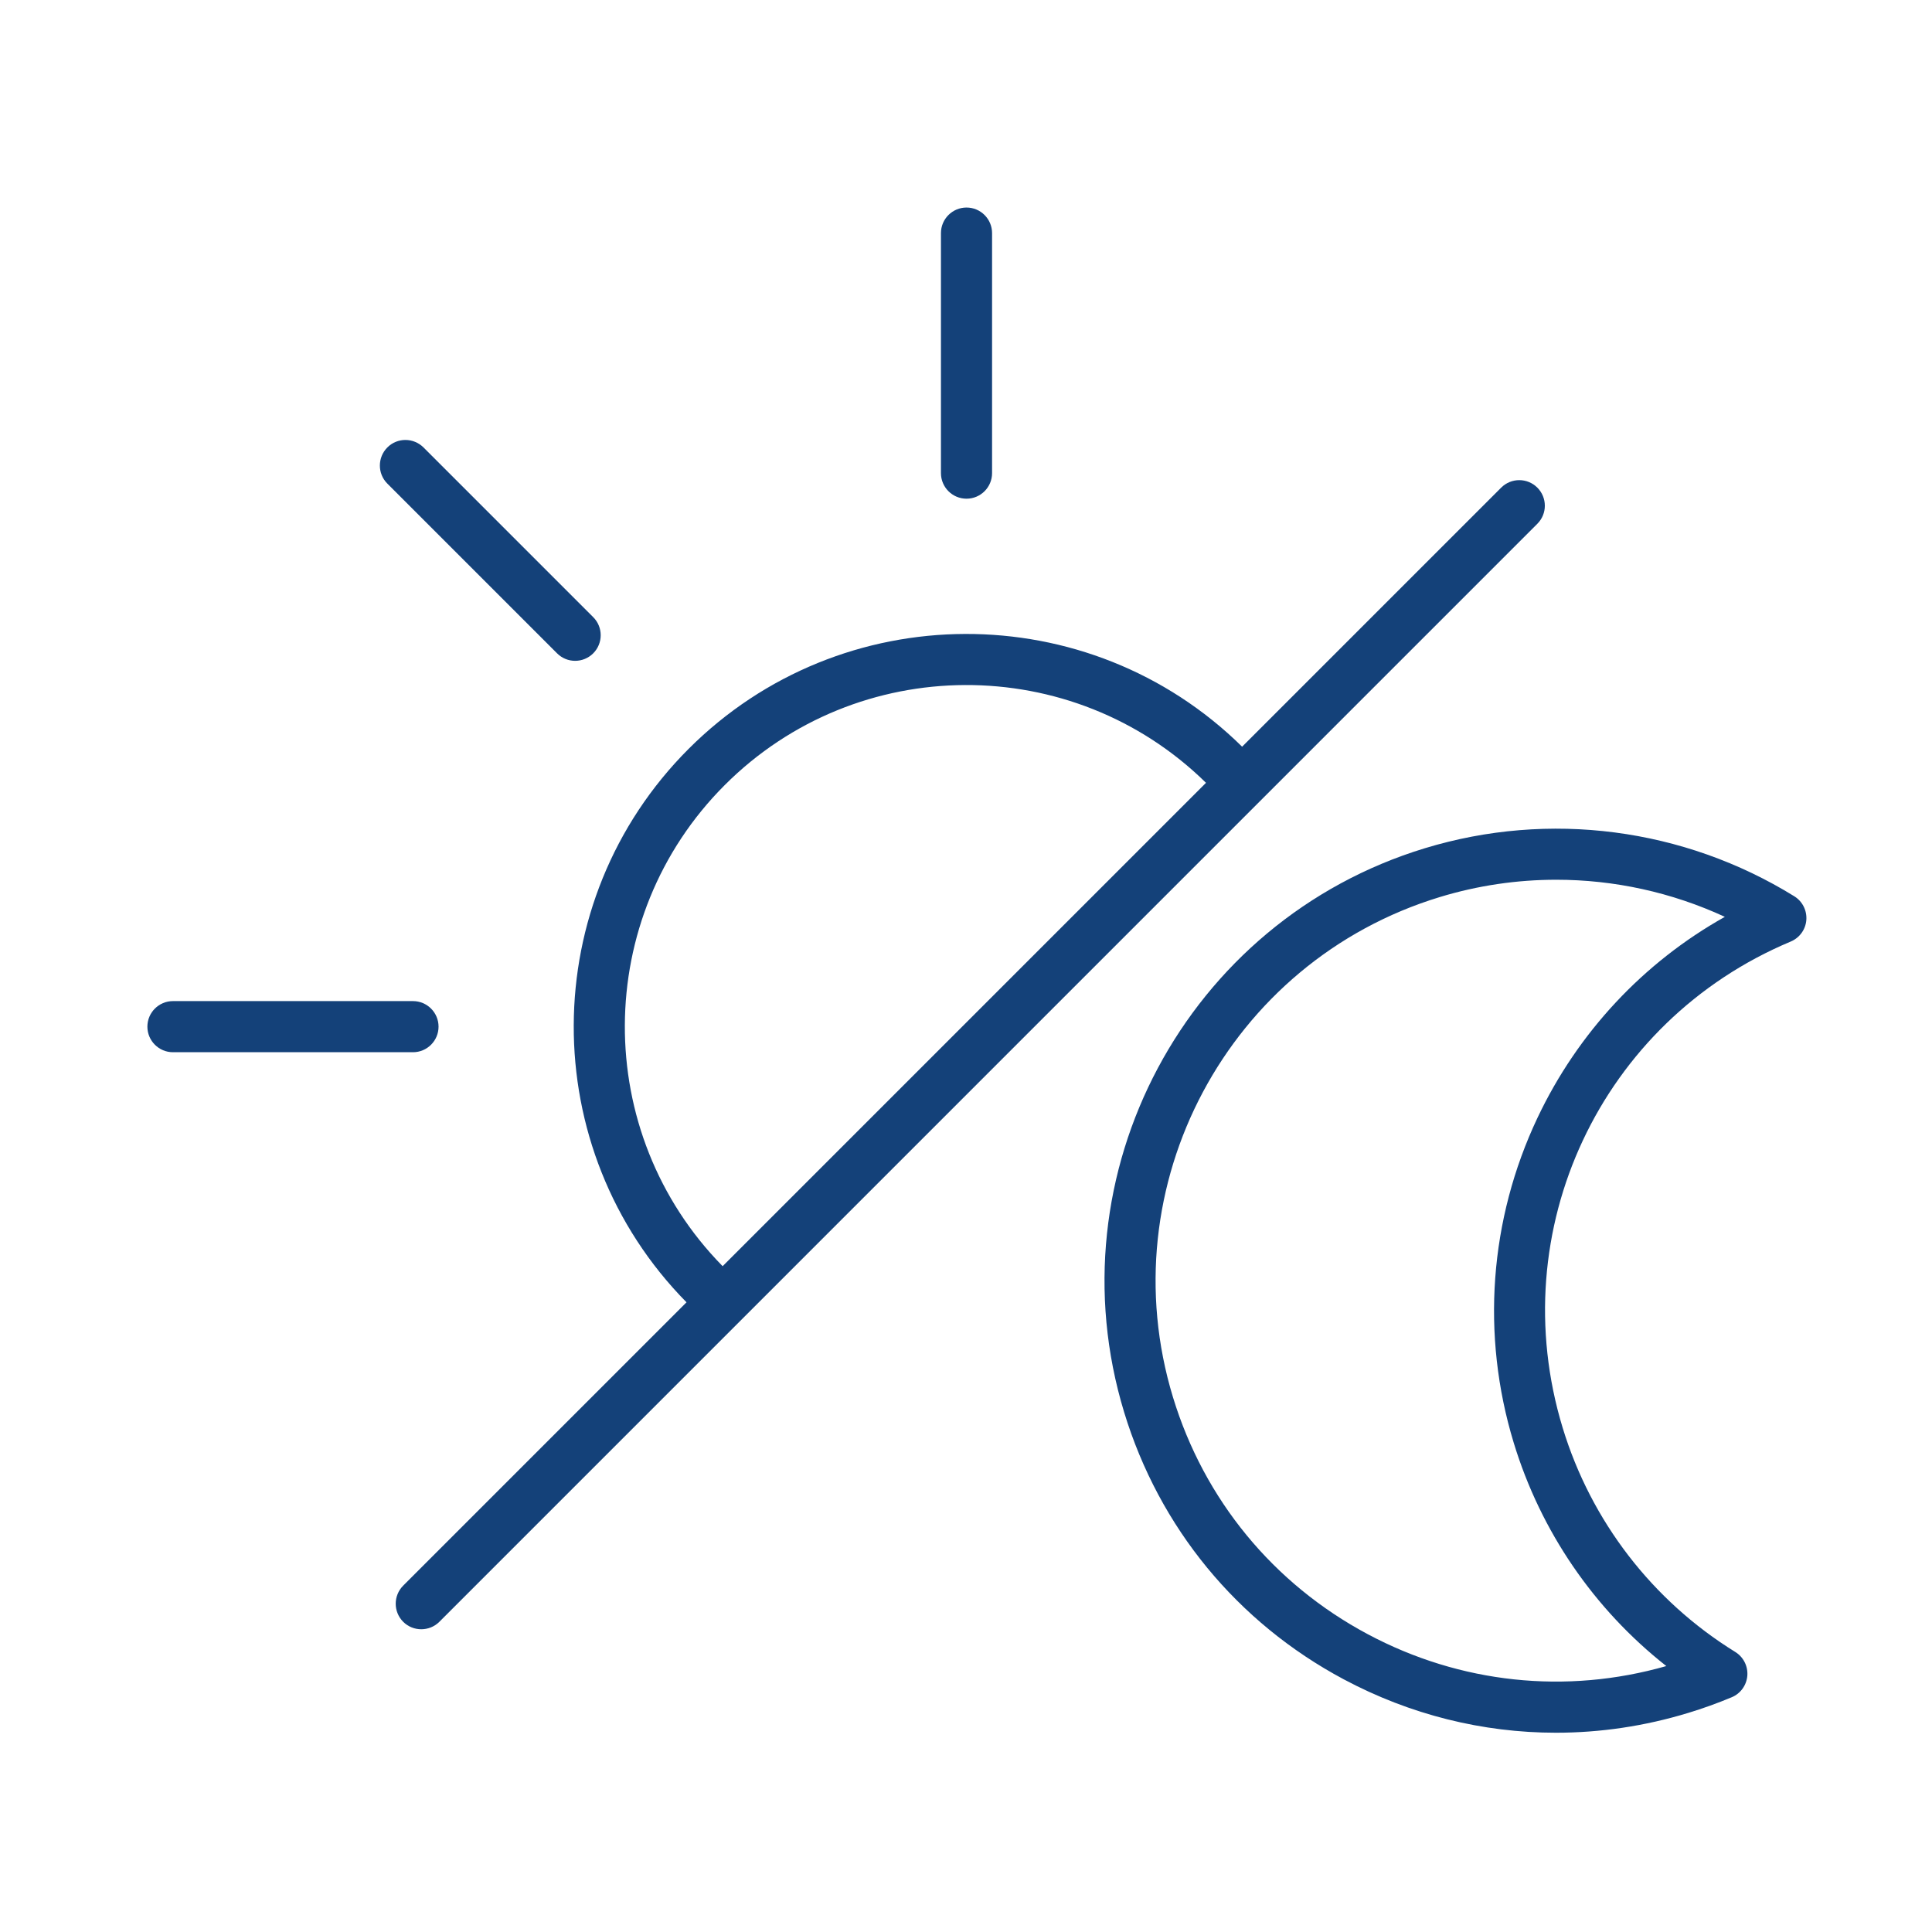 <?xml version='1.0' encoding='UTF-8'?>
<svg xmlns="http://www.w3.org/2000/svg" id="l" data-name="Jour Nuit" viewBox="0 0 453.54 453.54">
  <defs>
    <style>
      .ak {
        fill: #144179;
        stroke-width: 0px;
      }
    </style>
  </defs>
  <path class="ak" d="M365.25,406.76c-17.18,0-34.2-4.22-49.79-12.53-25.01-13.34-43.32-35.61-51.57-62.72-17.03-55.97,14.64-115.36,70.61-132.39,29.15-8.87,60.76-4.76,86.71,11.28,1.91,1.18,3,3.33,2.83,5.57s-1.59,4.19-3.66,5.06c-44.64,18.7-67.66,67.78-53.54,114.15,6.67,21.9,21.05,40.59,40.52,52.62,1.91,1.18,3,3.33,2.83,5.57-.18,2.24-1.59,4.2-3.66,5.06-3.32,1.39-6.76,2.63-10.22,3.68-10.21,3.11-20.65,4.65-31.03,4.65ZM365.35,206.52c-9.19,0-18.41,1.34-27.37,4.07-49.64,15.11-77.73,67.78-62.62,117.42,7.32,24.05,23.56,43.8,45.74,55.63,21.68,11.56,46.5,14.2,70.07,7.47-16.95-13.34-29.49-31.6-35.83-52.44-7.7-25.3-5.71-52.39,5.59-76.27,9.5-20.06,24.88-36.47,43.98-47.17-12.46-5.76-25.97-8.71-39.56-8.71Z"/>
  <g>
    <path class="ak" d="M135.01,155.13c-1.54,0-3.07-.59-4.24-1.76l-39.84-39.84c-2.34-2.34-2.34-6.14,0-8.49s6.14-2.34,8.49,0l39.84,39.84c2.34,2.34,2.34,6.14,0,8.49-1.17,1.17-2.71,1.76-4.24,1.76Z"/>
    <path class="ak" d="M96.95,247.01h-56.35c-3.31,0-6-2.69-6-6s2.69-6,6-6h56.35c3.31,0,6,2.69,6,6s-2.69,6-6,6Z"/>
    <path class="ak" d="M226.89,117.07c-3.31,0-6-2.69-6-6v-56.35c0-3.31,2.69-6,6-6s6,2.69,6,6v56.35c0,3.31-2.69,6-6,6Z"/>
  </g>
  <path class="ak" d="M360.89,114.47c-2.34-2.34-6.14-2.34-8.48,0l-60.82,60.82c-36-35.46-94.13-35.29-129.93.5-35.8,35.8-35.97,93.93-.5,129.93l-66.51,66.51c-2.34,2.35-2.34,6.14,0,8.49,1.17,1.17,2.71,1.75,4.24,1.75s3.08-.58,4.25-1.75L360.89,122.96c2.35-2.34,2.35-6.14,0-8.49ZM169.64,297.24c-30.78-31.33-30.61-81.85.51-112.96,31.11-31.12,81.63-31.29,112.96-.51l-113.47,113.47Z"/>
</svg>
